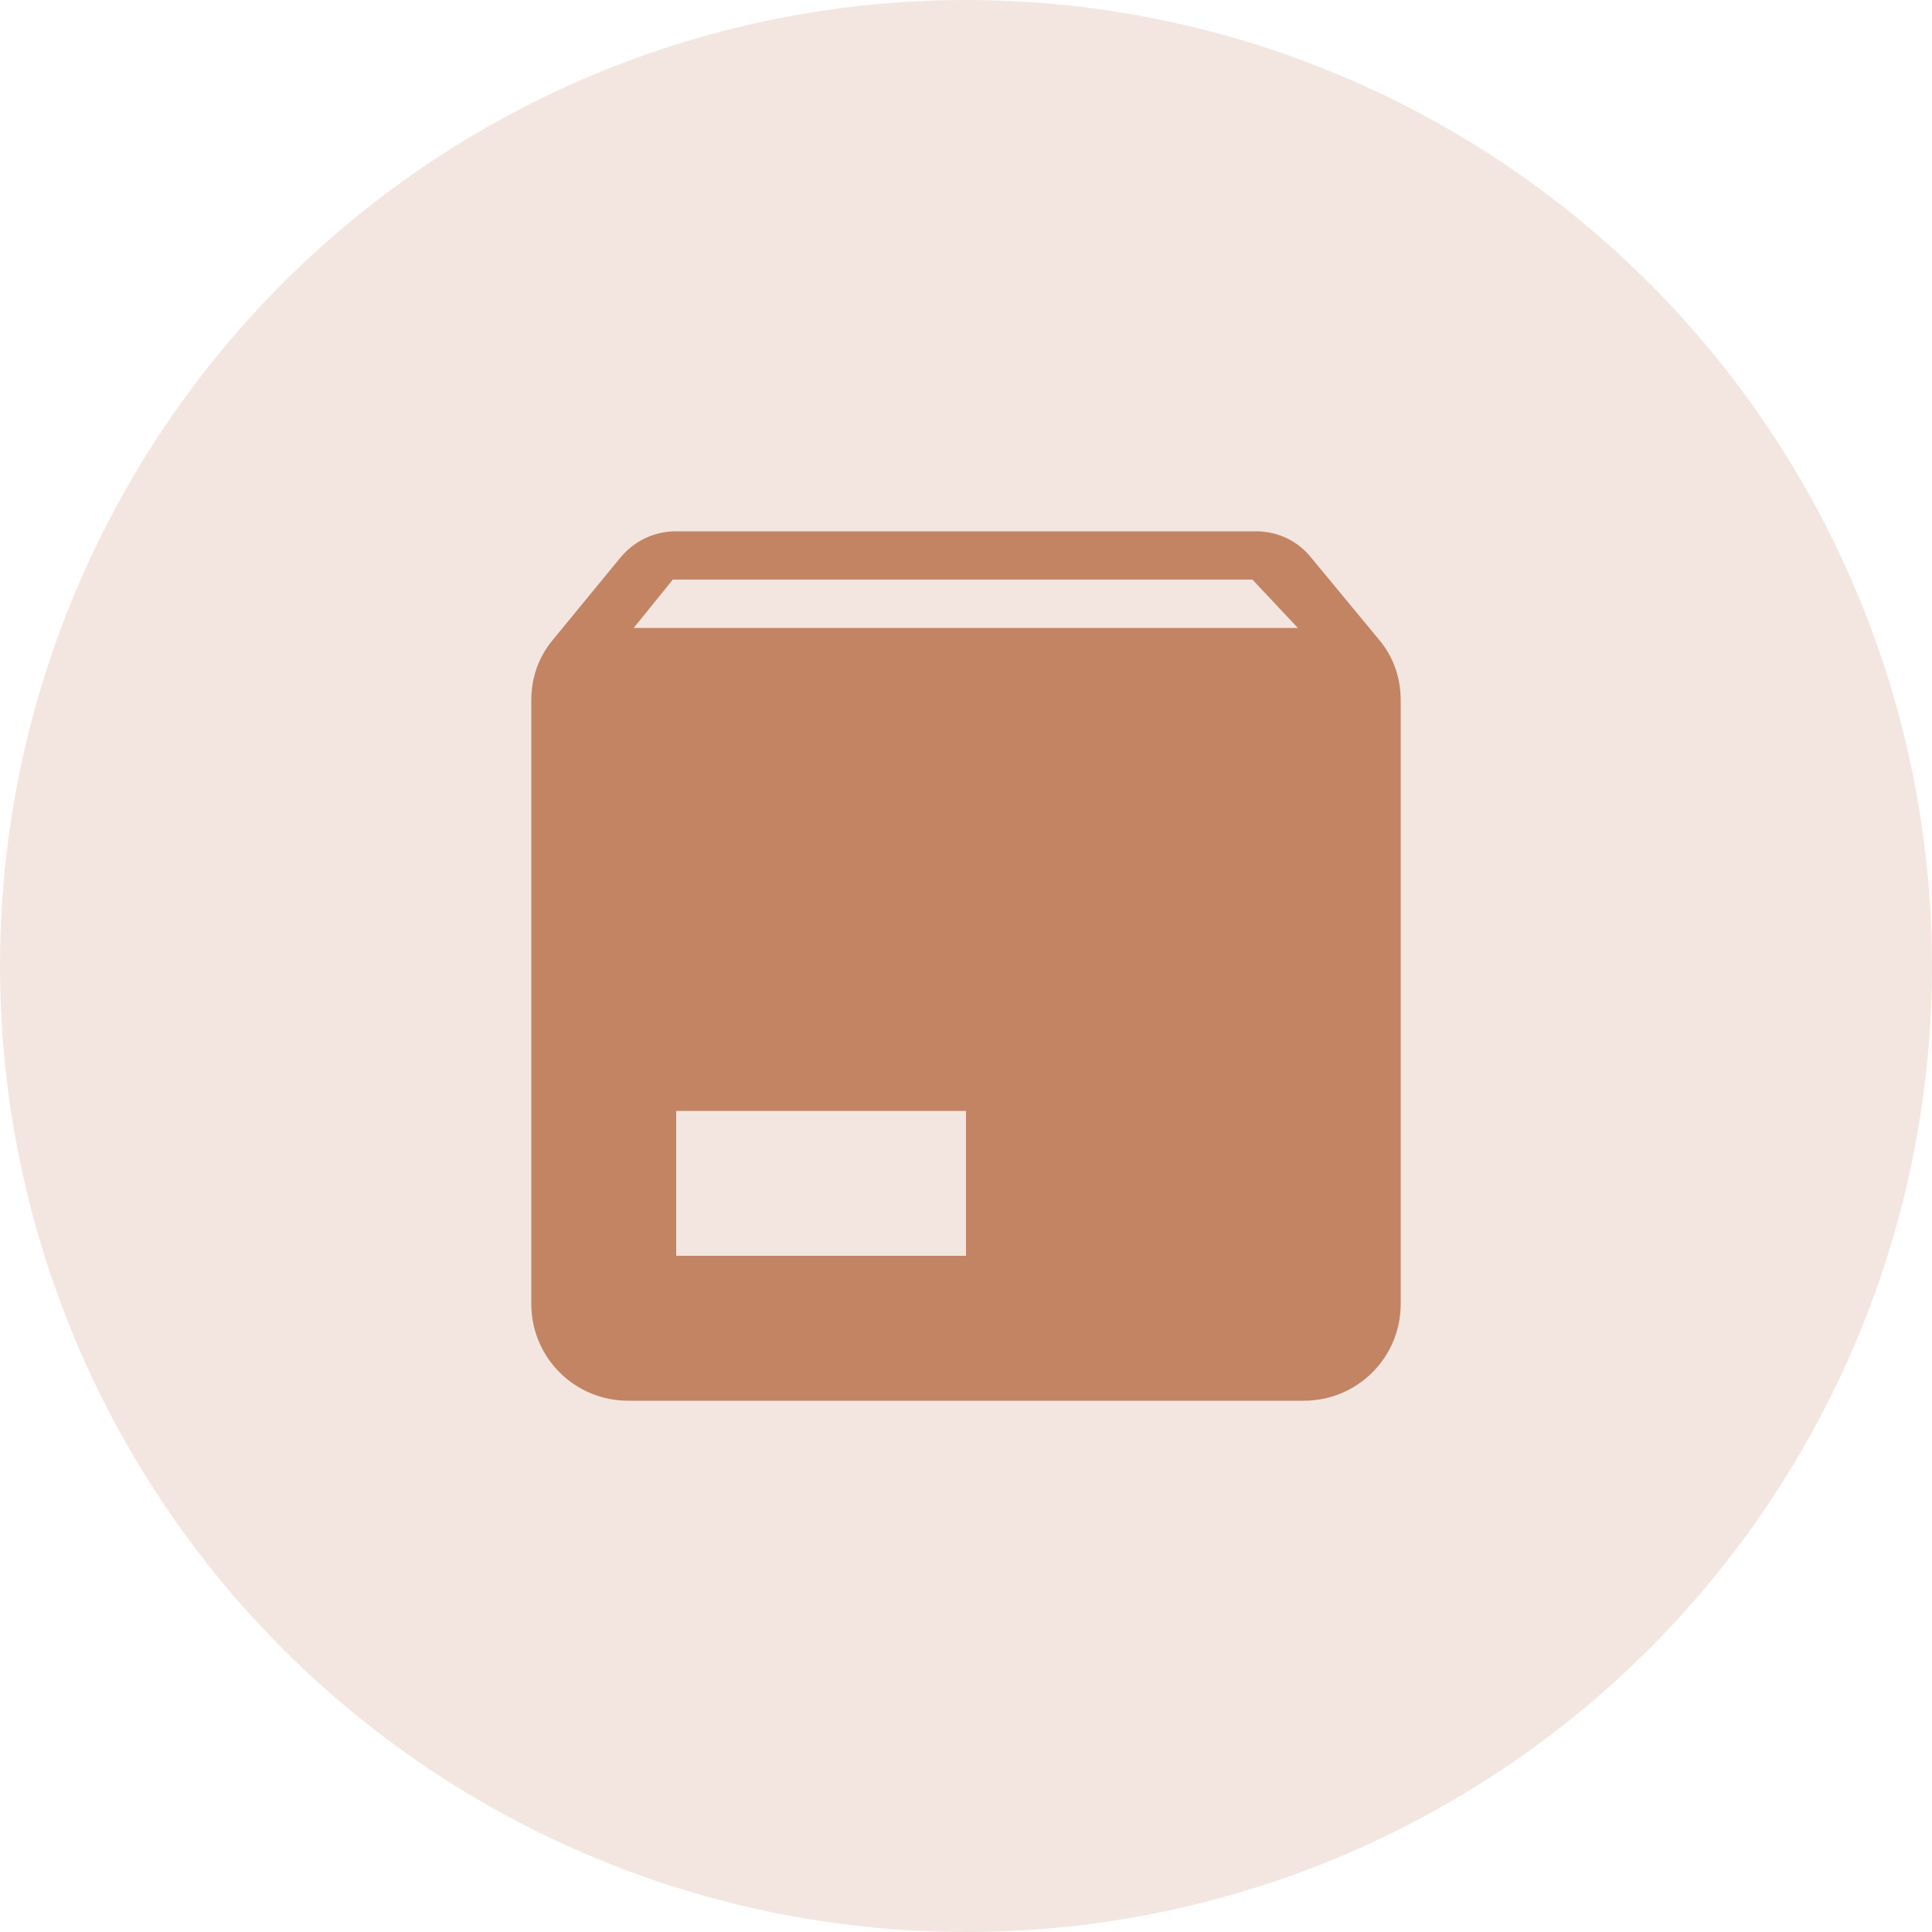 <svg xmlns="http://www.w3.org/2000/svg" width="80" height="80" viewBox="0 0 80 80" fill="none"><circle cx="40" cy="40" r="40" fill="#C38464" fill-opacity="0.2"></circle><path d="M26.24 26H53.74L51.86 24H27.86L26.24 26ZM57.08 26.46C57.66 27.14 58 28 58 29V54C58 55.061 57.579 56.078 56.828 56.828C56.078 57.579 55.061 58 54 58H26C24.939 58 23.922 57.579 23.172 56.828C22.421 56.078 22 55.061 22 54V29C22 28 22.34 27.14 22.92 26.46L25.68 23.1C26.24 22.42 27.06 22 28 22H52C52.94 22 53.76 22.42 54.3 23.1L57.08 26.46ZM28 52H40V46H28V52Z" fill="#C38464"></path></svg>